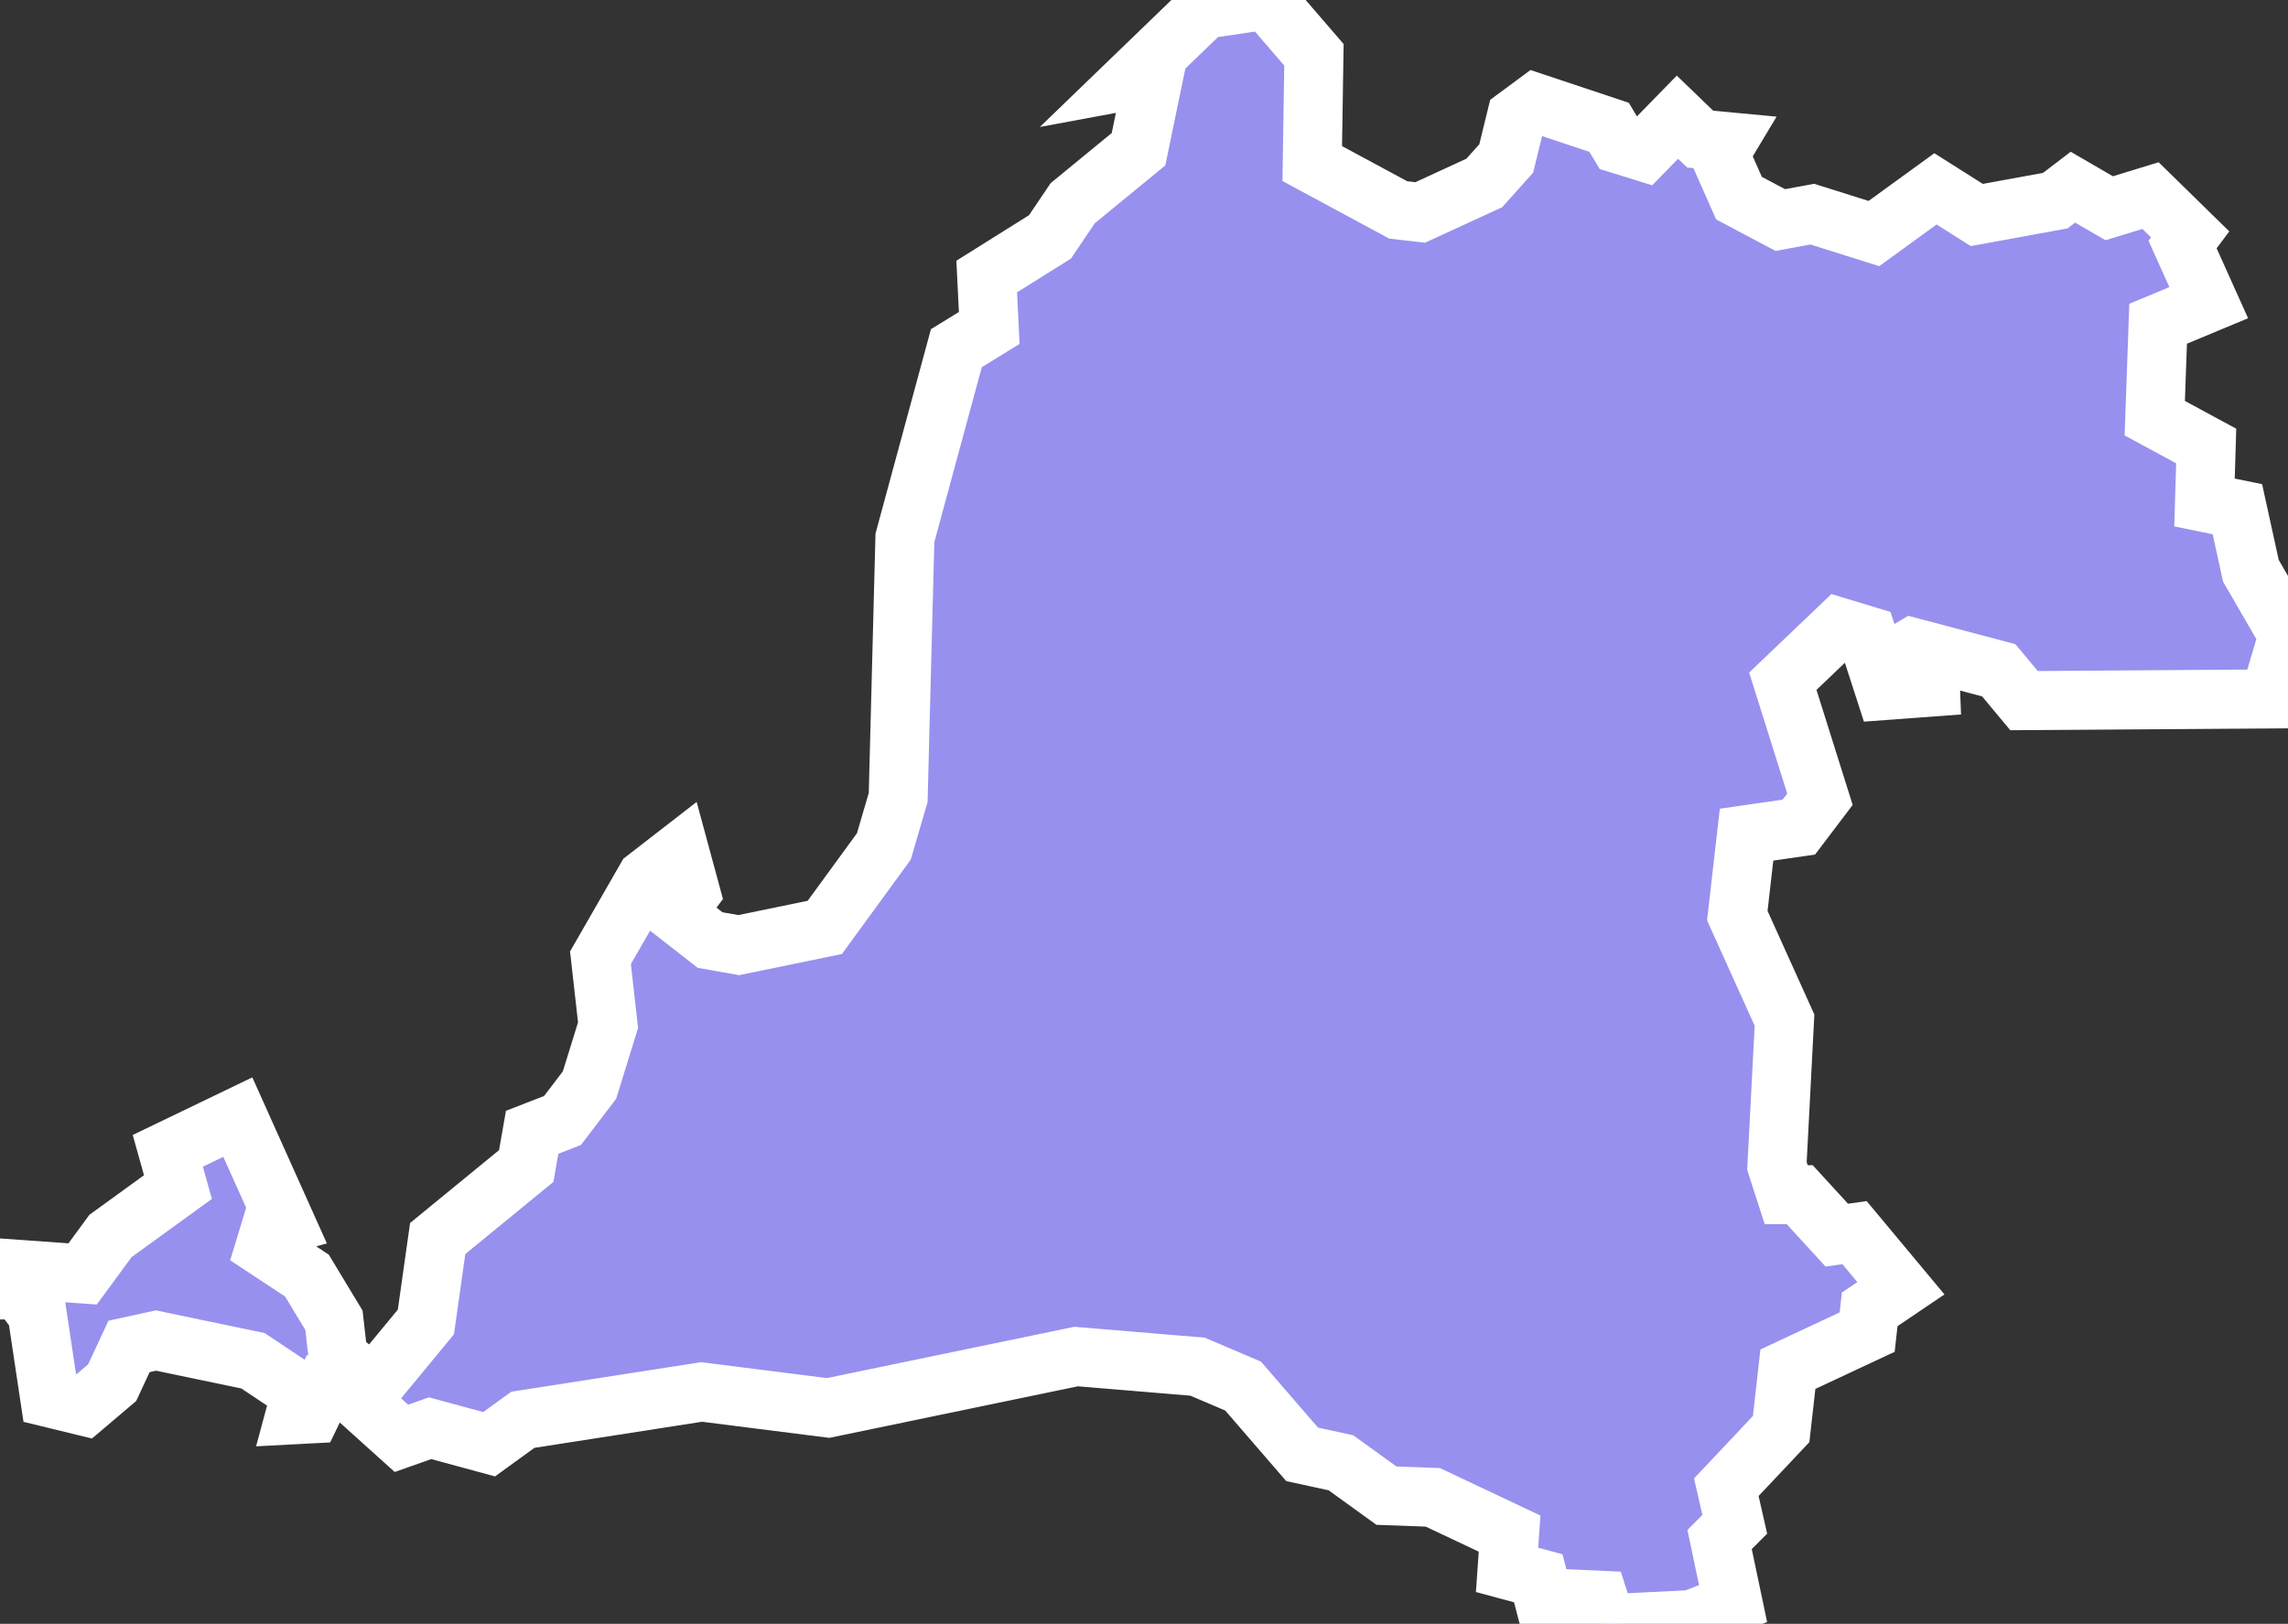 <svg xmlns="http://www.w3.org/2000/svg" viewBox="172.976 228.338 27.13 19.26" width="27.13" height="19.26">
            <rect x="172.976" y="228.338" width="27.13" height="19.26" fill="#333333" stroke="none"/>
            <path 
                d="m 199.166,231.928 -0.6,0.25 -0.04,1.12 0.61,0.33 -0.02,0.67 0.39,0.08 0.16,0.73 0.44,0.76 0,0 -0.04,0.15 0,0 -0.18,0.61 -2.91,0.02 -0.3,-0.36 -1.02,-0.27 -0.1,0.06 0.3,0.16 0.01,0.25 -0.54,0.04 -0.21,-0.65 -0.33,-0.1 -0.67,0.64 0.44,1.4 -0.25,0.33 -0.62,0.09 -0.11,0.96 0.56,1.24 -0.09,1.73 0.11,0.34 0.16,0 0.44,0.48 0.21,-0.03 0.55,0.66 -0.37,0.25 -0.03,0.27 -0.94,0.44 -0.08,0.71 -0.65,0.69 0.1,0.44 -0.18,0.18 0.16,0.76 0,0 -0.49,0.19 -1.01,0.05 -0.09,-0.28 -0.66,-0.03 -0.06,-0.23 -0.37,-0.1 0.03,-0.43 -0.91,-0.43 -0.55,-0.02 -0.54,-0.39 -0.46,-0.1 -0.7,-0.81 -0.54,-0.23 -1.44,-0.12 -2.94,0.61 -1.5,-0.19 -2.12,0.33 -0.4,0.29 -0.7,-0.19 -0.34,0.12 -0.61,-0.55 -0.31,-0.05 -0.15,0.31 -0.19,0.01 0.07,-0.26 -0.57,-0.38 -1.15,-0.24 -0.32,0.07 -0.2,0.43 -0.33,0.28 -0.41,-0.1 -0.15,-1 -0.21,-0.28 -0.16,0 -0.07,-0.26 0.98,0.07 0.33,-0.45 0.8,-0.58 -0.12,-0.43 0.83,-0.4 0.57,1.27 -0.18,0.05 -0.07,0.23 0.5,0.33 0.32,0.53 0.05,0.44 0.31,0.25 0.21,-0.04 0.52,-0.63 0.14,-0.99 1.05,-0.86 0.07,-0.4 0.36,-0.14 0.32,-0.42 0.22,-0.71 -0.09,-0.8 0.54,-0.94 0.4,-0.31 0.13,0.48 -0.18,0.24 0.41,0.32 0.34,0.06 1.02,-0.21 0.7,-0.96 0.17,-0.58 0.08,-3.08 0.61,-2.25 0.39,-0.24 -0.03,-0.61 0.75,-0.47 0.27,-0.4 0.78,-0.64 0.18,-0.87 -0.27,0.05 0.87,-0.84 0.74,-0.11 0.56,0.65 -0.02,1.29 1.02,0.55 0.26,0.03 0.76,-0.35 0.26,-0.29 0.12,-0.49 0.23,-0.17 0.87,0.29 0.12,0.2 0.29,0.09 0.4,-0.41 0.27,0.26 0.32,0.03 -0.09,0.15 0.23,0.52 0.49,0.26 0.38,-0.07 0.73,0.23 0.73,-0.53 0.49,0.31 0.93,-0.17 0.21,-0.16 0.43,0.25 0.49,-0.15 0.47,0.46 -0.09,0.12 z" 
                fill="rgb(151, 144, 238)" 
                stroke="white" 
                stroke-width=".7px"
                title="Banten" 
                id="ID-BT" 
            />
        </svg>